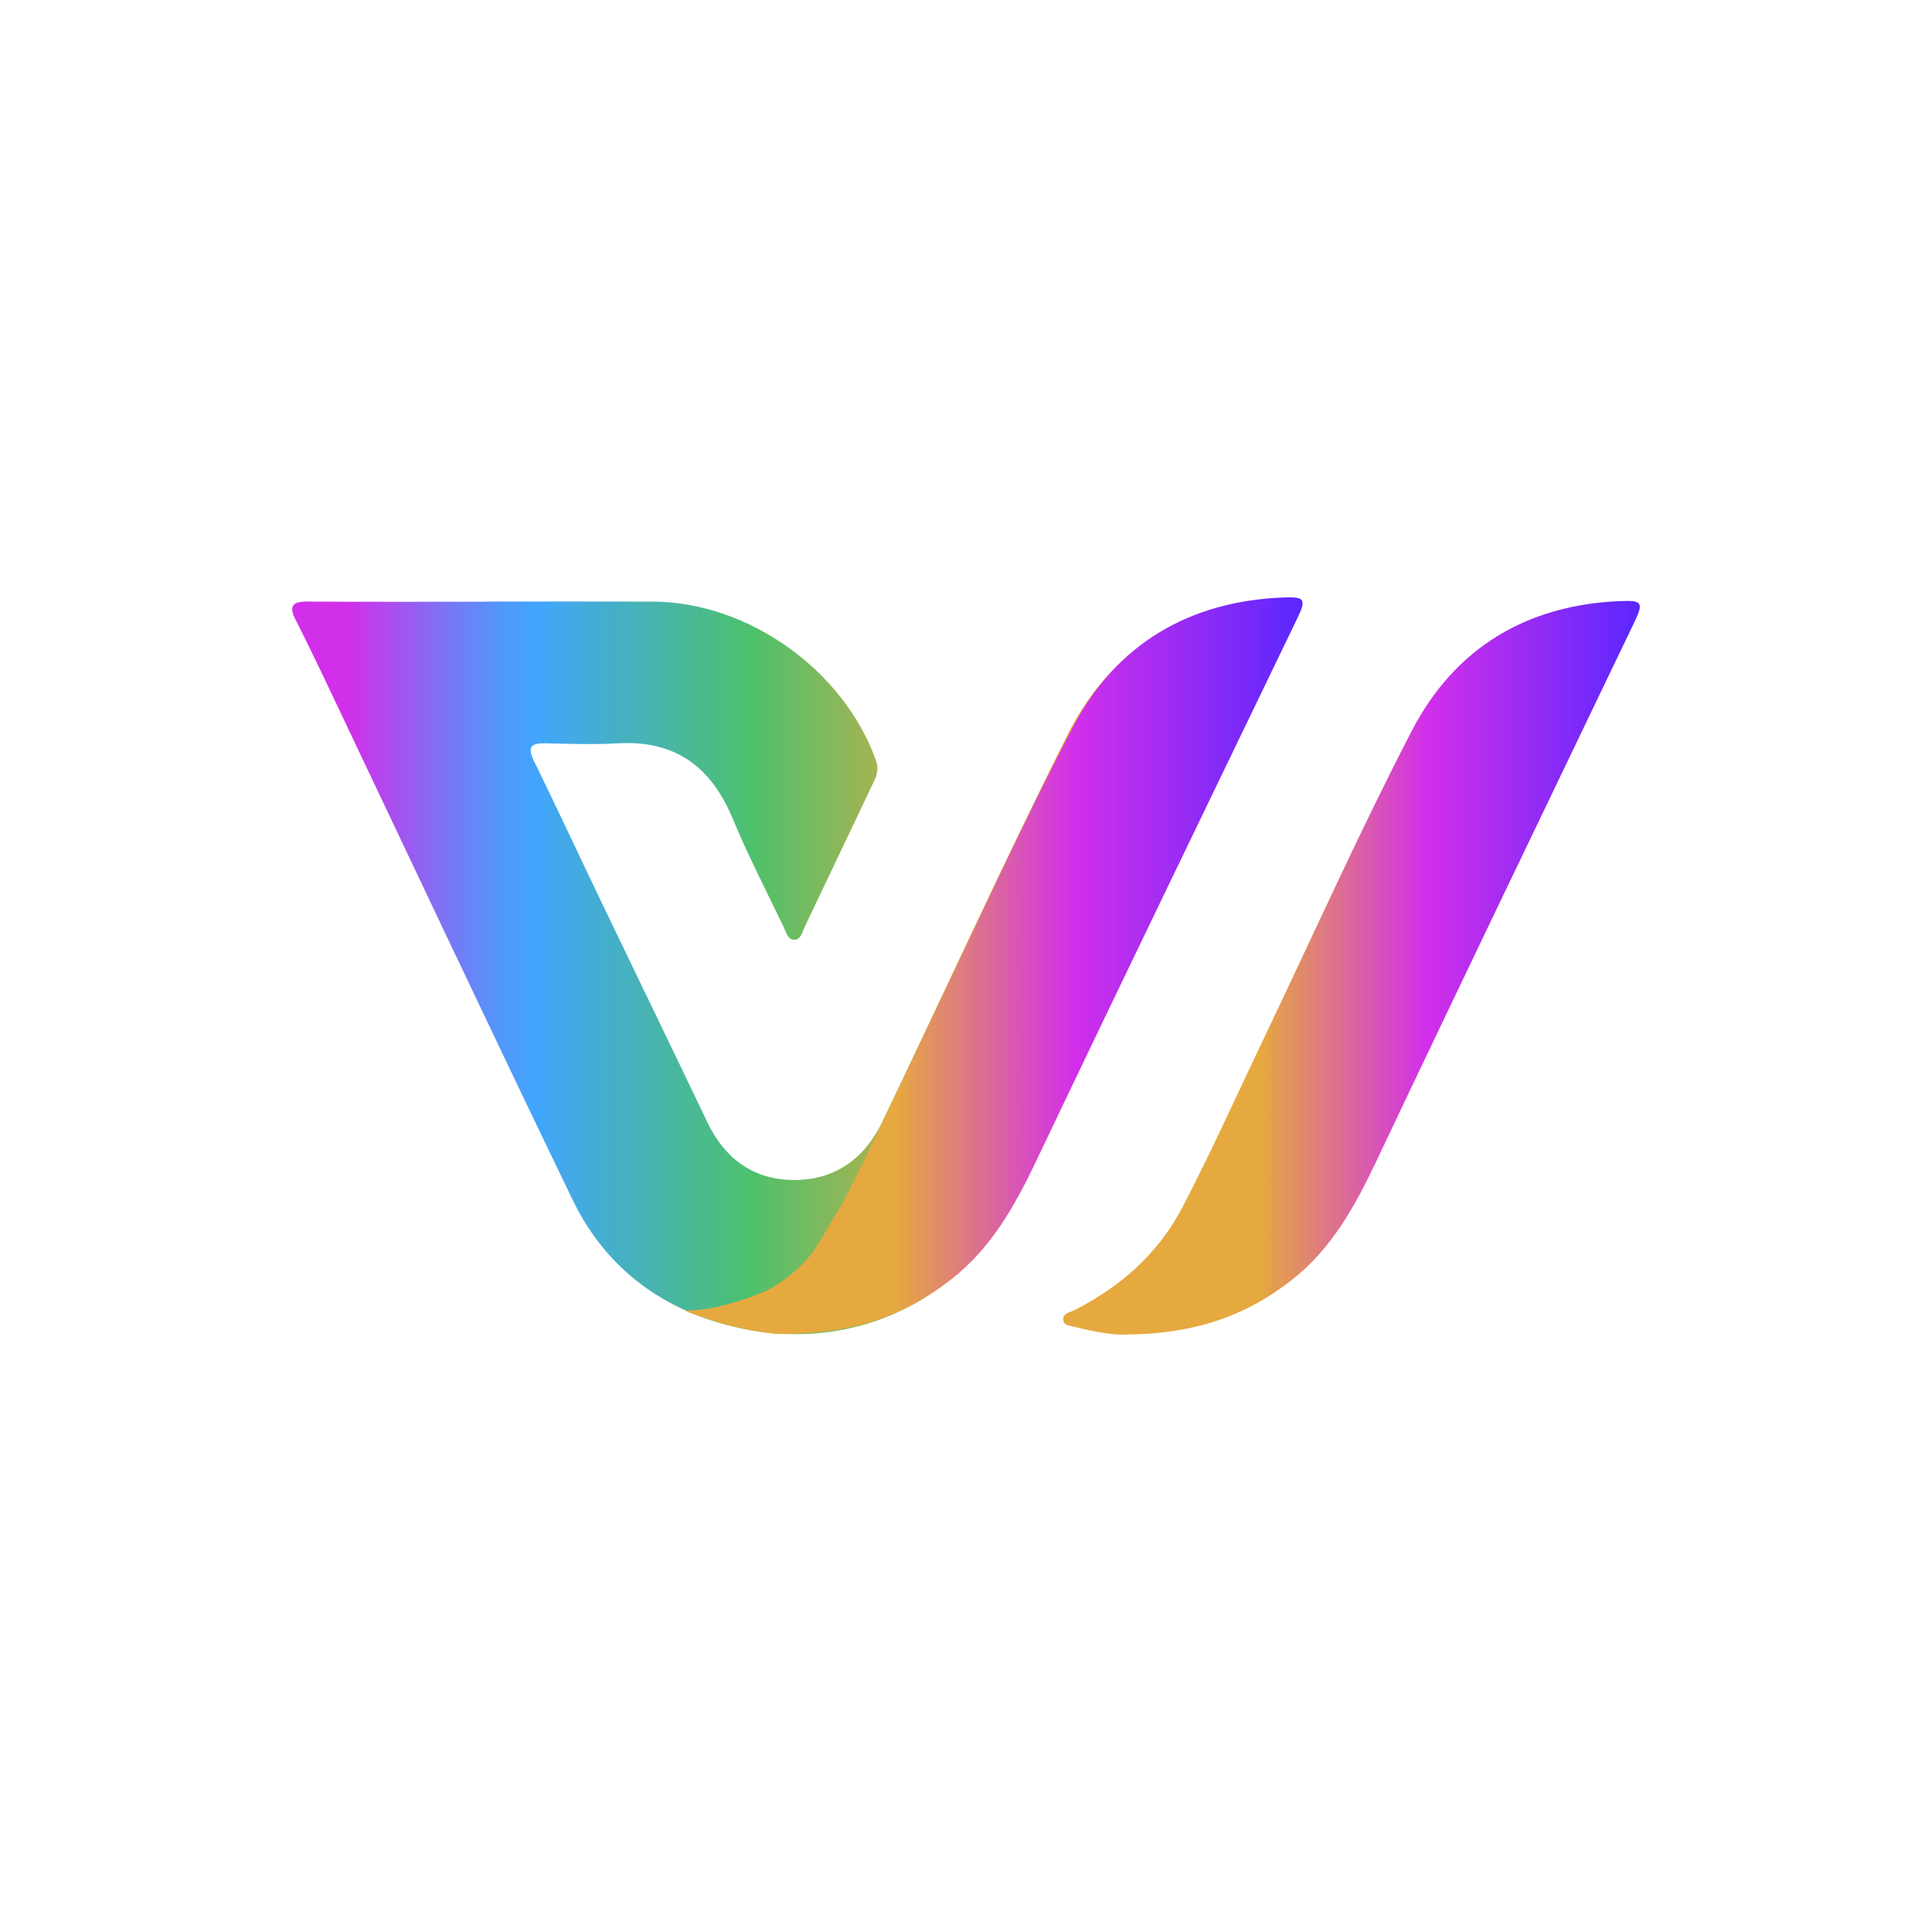 <?xml version="1.0" encoding="UTF-8"?>
<svg id="Calque_2" data-name="Calque 2" xmlns="http://www.w3.org/2000/svg" xmlns:xlink="http://www.w3.org/1999/xlink" viewBox="0 0 1000 1000">
  <defs>
    <style>
      .cls-1 {
        fill: url(#Dégradé_sans_nom_6-2);
      }

      .cls-2 {
        fill: url(#Dégradé_sans_nom_7);
      }

      .cls-3 {
        fill: url(#Dégradé_sans_nom_6);
      }
    </style>
    <linearGradient id="Dégradé_sans_nom_7" data-name="Dégradé sans nom 7" x1="2.64" y1="500.79" x2="626.13" y2="500.79" gradientUnits="userSpaceOnUse">
      <stop offset=".28" stop-color="#d22fea"/>
      <stop offset=".29" stop-color="#cc33ea"/>
      <stop offset=".36" stop-color="#8170f4"/>
      <stop offset=".41" stop-color="#5296fa"/>
      <stop offset=".44" stop-color="#41a5fd"/>
      <stop offset=".62" stop-color="#4dc16c"/>
      <stop offset=".8" stop-color="#e6a93f"/>
    </linearGradient>
    <linearGradient id="Dégradé_sans_nom_6" data-name="Dégradé sans nom 6" x1="550.28" y1="500.93" x2="848.76" y2="500.93" gradientUnits="userSpaceOnUse">
      <stop offset=".34" stop-color="#e6a93f"/>
      <stop offset=".63" stop-color="#d22fea"/>
      <stop offset="1" stop-color="#5a27fe"/>
    </linearGradient>
    <linearGradient id="Dégradé_sans_nom_6-2" data-name="Dégradé sans nom 6" x1="354.66" y1="499.85" x2="674.25" y2="499.85" xlink:href="#Dégradé_sans_nom_6"/>
  </defs>
  <path class="cls-2" d="m251.75,311.37c28.73,0,57.45-.09,86.18.02,49.27.18,98.67,35.41,115.37,81.96,1.41,3.93.87,7.27-.8,10.78-12.09,25.39-24.12,50.82-36.26,76.19-1.16,2.42-1.74,6.02-5.1,6.07-3.37.05-4.06-3.51-5.22-5.92-9.02-18.89-18.66-37.53-26.71-56.84-11.17-26.81-29.8-40.6-59.4-38.89-12.45.72-24.98.27-37.46-.01-7.5-.17-9.58,1.8-5.95,9.2,12.1,24.69,23.69,49.63,35.59,74.43,17.98,37.47,36.17,74.85,54.05,112.37,9.07,19.02,23.88,29.92,44.8,30.04,21.36.12,36.76-11.2,45.87-30.2,32.03-66.78,62.67-134.24,95.92-200.4,22.02-43.81,59.35-67.21,109-69.04,11-.4,11.84,1.23,7.13,11.1-32.86,68.81-65.75,137.59-98.65,206.38-13.48,28.19-27.22,56.27-40.43,84.59-28.6,61.31-91.83,90.4-156.4,71.79-35-10.09-61.18-31.49-76.87-63.93-43.26-89.46-85.5-179.41-128.18-269.15-4.97-10.44-10.02-20.85-15.26-31.16-3.52-6.92-1.78-9.45,6.04-9.39,30.91.22,61.82.09,92.74.09v-.07Z"/>
  <path class="cls-3" d="m583.22,690.73c-5.89.48-16.34-1.2-26.67-3.87-2.37-.61-5.7-.69-6.19-3.39-.67-3.66,3.26-4.09,5.56-5.25,24.11-12.15,43.72-29.52,56.15-53.42,15.28-29.37,28.83-59.64,43.12-89.53,25.07-52.44,48.84-105.56,75.62-157.12,22.28-42.9,59.66-65.23,108.38-67.05,10.95-.41,11.53.99,6.66,11.14-44.46,92.71-89.18,185.3-133.18,278.22-11.1,23.45-23.18,45.66-43.96,62-23.68,18.62-50.53,28.02-85.48,28.27Z"/>
  <path class="cls-1" d="m406.25,690.46c-5.95.48-20.17-2.13-30.6-4.82-2.39-.62-23.5-7.41-20.74-7.36,13.63.28,30.19-5.47,39.02-9.04,3.92-1.58,7.63-3.65,11.03-6.16,17.6-12.99,17.93-19.41,29.24-37.06.82-1.28,1.59-2.61,2.29-3.96,14.96-28.81,28.32-58.45,42.38-87.72,25.31-52.66,49.29-106,76.32-157.77,22.49-43.08,60.21-65.5,109.39-67.33,11.05-.41,11.63,1,6.72,11.19-44.87,93.1-90.01,186.06-134.42,279.38-11.21,23.55-23.4,45.85-44.37,62.25-23.9,18.7-51,28.14-86.27,28.39Z"/>
</svg>